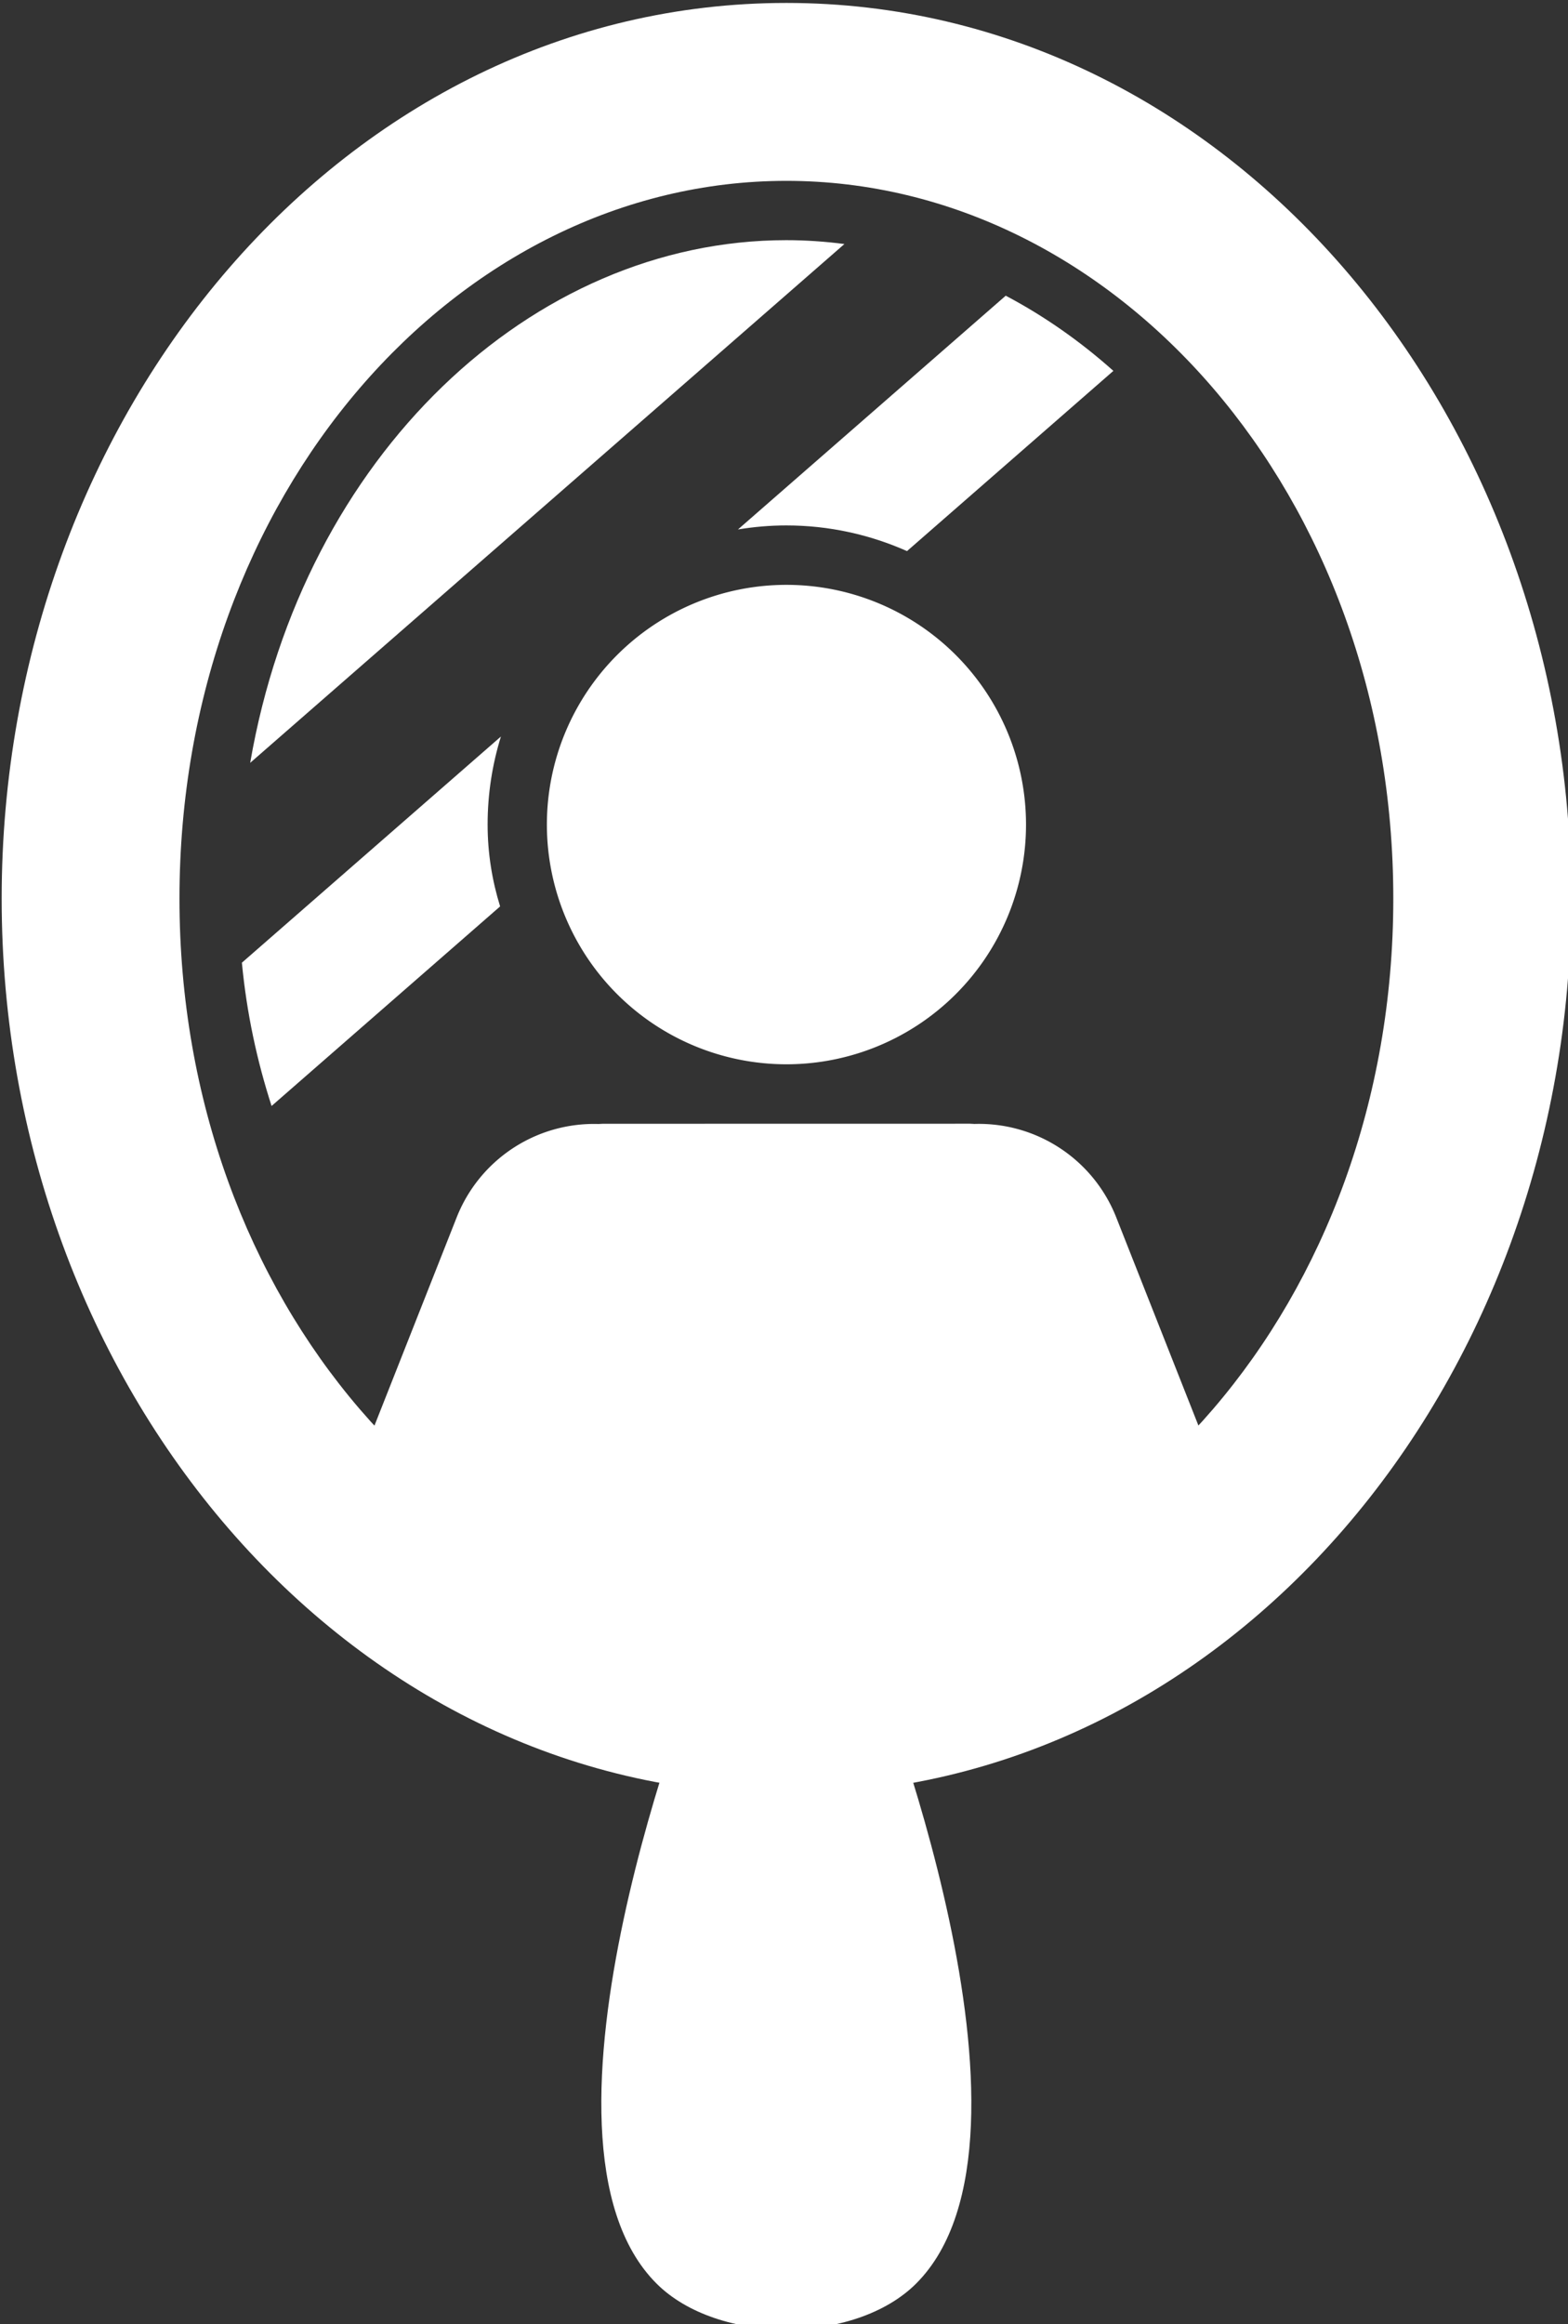 <?xml version="1.0" encoding="UTF-8" standalone="no"?>
<!-- Created with Inkscape (http://www.inkscape.org/) -->

<svg
   width="6.27mm"
   height="9.288mm"
   viewBox="0 0 6.27 9.288"
   version="1.1"
   id="svg5"
   inkscape:version="1.2.2 (b0a8486541, 2022-12-01)"
   sodipodi:docname="mirror.svg"
   inkscape:export-filename="mirror.png"
   inkscape:export-xdpi="192"
   inkscape:export-ydpi="192"
   xml:space="preserve"
   xmlns:inkscape="http://www.inkscape.org/namespaces/inkscape"
   xmlns:sodipodi="http://sodipodi.sourceforge.net/DTD/sodipodi-0.dtd"
   xmlns="http://www.w3.org/2000/svg"
   xmlns:svg="http://www.w3.org/2000/svg"><rect x="0" y="0" width="6.27" height="9.288" fill="#333333" stroke="none"/><sodipodi:namedview
     id="namedview7"
     pagecolor="#ffffff"
     bordercolor="#000000"
     borderopacity="0.25"
     inkscape:showpageshadow="2"
     inkscape:pageopacity="0.0"
     inkscape:pagecheckerboard="0"
     inkscape:deskcolor="#d1d1d1"
     inkscape:document-units="mm"
     showgrid="false"
     inkscape:zoom="4.1726443"
     inkscape:cx="-9.5862474"
     inkscape:cy="28.758742"
     inkscape:window-width="1920"
     inkscape:window-height="1002"
     inkscape:window-x="0"
     inkscape:window-y="0"
     inkscape:window-maximized="1"
     inkscape:current-layer="layer1" /><defs
     id="defs2" /><g
     inkscape:label="Layer 1"
     inkscape:groupmode="layer"
     id="layer1"
     transform="translate(-4.928,-67.966)"><g
       id="g8501"
       transform="matrix(0.237,0,0,0.237,-1.215,56.556)"
       style="stroke-width:4.224;fill:#ffffff"><path
         style="color:#000000;fill:#ffffff;stroke-width:4.224;stroke-linejoin:round;-inkscape-stroke:none;paint-order:stroke fill markers"
         d="m 37.534,68.091 -3.975,3.469 -0.39,0.989 a 1,1 0 0 1 -1.35,0.53 l -0.811,0.707 c 0.507,0.526 1.054,1.004 1.633,1.428 l 8.163,-7.123 z"
         id="path6147" /><path
         style="color:#000000;fill:#ffffff;stroke-width:4.224;stroke-linejoin:round;-inkscape-stroke:none;paint-order:stroke fill markers"
         d="m 28.179,65.964 -0.867,0.756 c 0.17,0.783 0.396,1.54 0.674,2.265 l 0.8,-0.698 c -0.262,-0.742 -0.466,-1.519 -0.608,-2.324 z"
         id="path6145" /><path
         style="color:#000000;fill:#ffffff;stroke-width:4.224;stroke-linejoin:round;-inkscape-stroke:none;paint-order:stroke fill markers"
         d="m 51.333,61.541 -0.934,0.815 c 0.019,0.31 0.029,0.623 0.029,0.938 0,3.795 -1.364,7.175 -3.553,9.561 A 1,1 0 0 1 45.209,72.547 L 43.82,69.037 h 0.002 C 43.731,68.807 43.587,68.61 43.409,68.456 l -8.982,7.838 c 1.461,0.711 3.068,1.105 4.761,1.105 6.805,10e-7 12.241,-6.363 12.241,-14.104 0,-0.594 -0.032,-1.179 -0.095,-1.754 z"
         id="path6141" /><path
         style="color:#000000;fill:#ffffff;stroke-width:4.224;stroke-linejoin:round;-inkscape-stroke:none;paint-order:stroke fill markers"
         d="m 34.372,60.562 -4.371,3.814 c 0.081,0.851 0.255,1.655 0.501,2.416 l 3.856,-3.365 c -0.135,-0.435 -0.211,-0.897 -0.211,-1.381 -7e-6,-0.516 0.079,-1.015 0.225,-1.485 z"
         id="path6137" /><path
         style="color:#000000;fill:#ffffff;stroke-width:4.224;stroke-linejoin:round;-inkscape-stroke:none;paint-order:stroke fill markers"
         d="m 39.187,59.004 c -1.629,1.86e-4 -2.94,1.253 -3.035,2.857 l 3.264,-2.847 c -0.076,-0.005 -0.152,-0.009 -0.229,-0.009 z"
         id="path6133" /><path
         style="color:#000000;fill:#ffffff;stroke-width:4.224;stroke-linejoin:round;-inkscape-stroke:none;paint-order:stroke fill markers"
         d="m 49.718,57.46 -0.34,0.297 c 0.287,0.716 0.521,1.467 0.693,2.248 l 0.847,-0.739 c -0.037,-0.141 -0.074,-0.282 -0.115,-0.421 z"
         id="path6131" /><path
         style="color:#000000;fill:#ffffff;stroke-width:4.224;stroke-linejoin:round;-inkscape-stroke:none;paint-order:stroke fill markers"
         d="m 42.888,53.13 -4.517,3.941 c 0.266,-0.044 0.538,-0.068 0.816,-0.068 0.723,-10e-6 1.412,0.156 2.036,0.433 l 3.482,-3.039 c -0.563,-0.502 -1.173,-0.928 -1.817,-1.268 z"
         id="path6129" /><path
         style="color:#000000;fill:#ffffff;stroke-width:4.224;stroke-linejoin:round;-inkscape-stroke:none;paint-order:stroke fill markers"
         d="m 39.187,52.193 c -4.299,0 -8.154,3.641 -9.046,8.813 l 10.026,-8.748 c -0.323,-0.042 -0.65,-0.065 -0.98,-0.065 z"
         id="path6127" /><path
         style="color:#000000;fill:#ffffff;stroke-width:4.224;stroke-linejoin:round;-inkscape-stroke:none;paint-order:stroke fill markers"
         d="m 45.27,51.052 -0.785,0.685 c 0.615,0.384 1.196,0.832 1.736,1.338 l 0.712,-0.621 -0.227,-0.289 c -0.454,-0.408 -0.934,-0.78 -1.437,-1.113 z"
         id="path6125" /><path
         style="color:#000000;fill:#ffffff;stroke-width:4.224;stroke-linejoin:round;-inkscape-stroke:none;paint-order:stroke fill markers"
         d="m 39.187,49.193 c -6.805,0 -12.24,6.361 -12.24,14.101 0,0.164 0.003,0.327 0.008,0.49 l 0.997,-0.869 c 0.172,-7.095 5.162,-12.723 11.235,-12.723 0.986,0 1.943,0.149 2.856,0.428 l 0.873,-0.762 C 41.742,49.428 40.49,49.193 39.187,49.193 Z"
         id="path6123" /><path
         style="color:#000000;fill:#ffffff;stroke-width:4.224;stroke-linecap:round;stroke-linejoin:round;-inkscape-stroke:none;paint-order:stroke fill markers"
         d="m 39.188,48.193 c -7.424,0 -13.24,6.889 -13.24,15.102 0,8.212 5.817,15.104 13.24,15.104 7.424,0 13.24,-6.891 13.24,-15.104 0,-8.212 -5.817,-15.102 -13.24,-15.102 z m 0,3 c 5.545,0 10.24,5.288 10.24,12.102 0,6.813 -4.695,12.104 -10.24,12.104 -5.545,0 -10.24,-5.29 -10.24,-12.104 0,-6.813 4.695,-12.102 10.24,-12.102 z"
         id="path234" /><path
         id="path995"
         style="stroke-width:8.447;stroke-linecap:round;stroke-linejoin:round;paint-order:stroke fill markers;fill:#ffffff"
         d="m 43.231,62.047 a 4.042,4.042 0 0 1 -4.042,4.042 4.042,4.042 0 0 1 -4.042,-4.042 4.042,4.042 0 0 1 4.042,-4.042 4.042,4.042 0 0 1 4.042,4.042 z" /><path
         id="ellipse2697"
         style="fill:#ffffff;stroke:none;stroke-width:8.447;stroke-linecap:round;stroke-linejoin:round;paint-order:stroke fill markers"
         d="m 36.093,67.092 a 2.491,2.491 0 0 0 -0.074,0.004 2.491,2.491 0 0 0 -2.393,1.572 l -2.004,5.072 a 10.969,14.218 0 0 0 7.567,3.936 10.969,14.218 0 0 0 7.567,-3.936 l -2.004,-5.073 a 2.491,2.491 0 0 0 -2.393,-1.572 2.491,2.491 0 0 0 -0.074,-0.004 z" /><path
         style="fill:#ffffff;stroke:none;stroke-width:8.447;stroke-linecap:butt;stroke-linejoin:round;stroke-dasharray:none;paint-order:stroke fill markers"
         d="m 40.64,76.207 h -2.906 c 0,0 -3.199,7.98 -0.738,10.44 1.033,1.033 3.349,1.033 4.382,0 2.461,-2.461 -0.738,-10.44 -0.738,-10.44 z"
         id="path8381"
         sodipodi:nodetypes="ccssc" /></g></g></svg>
